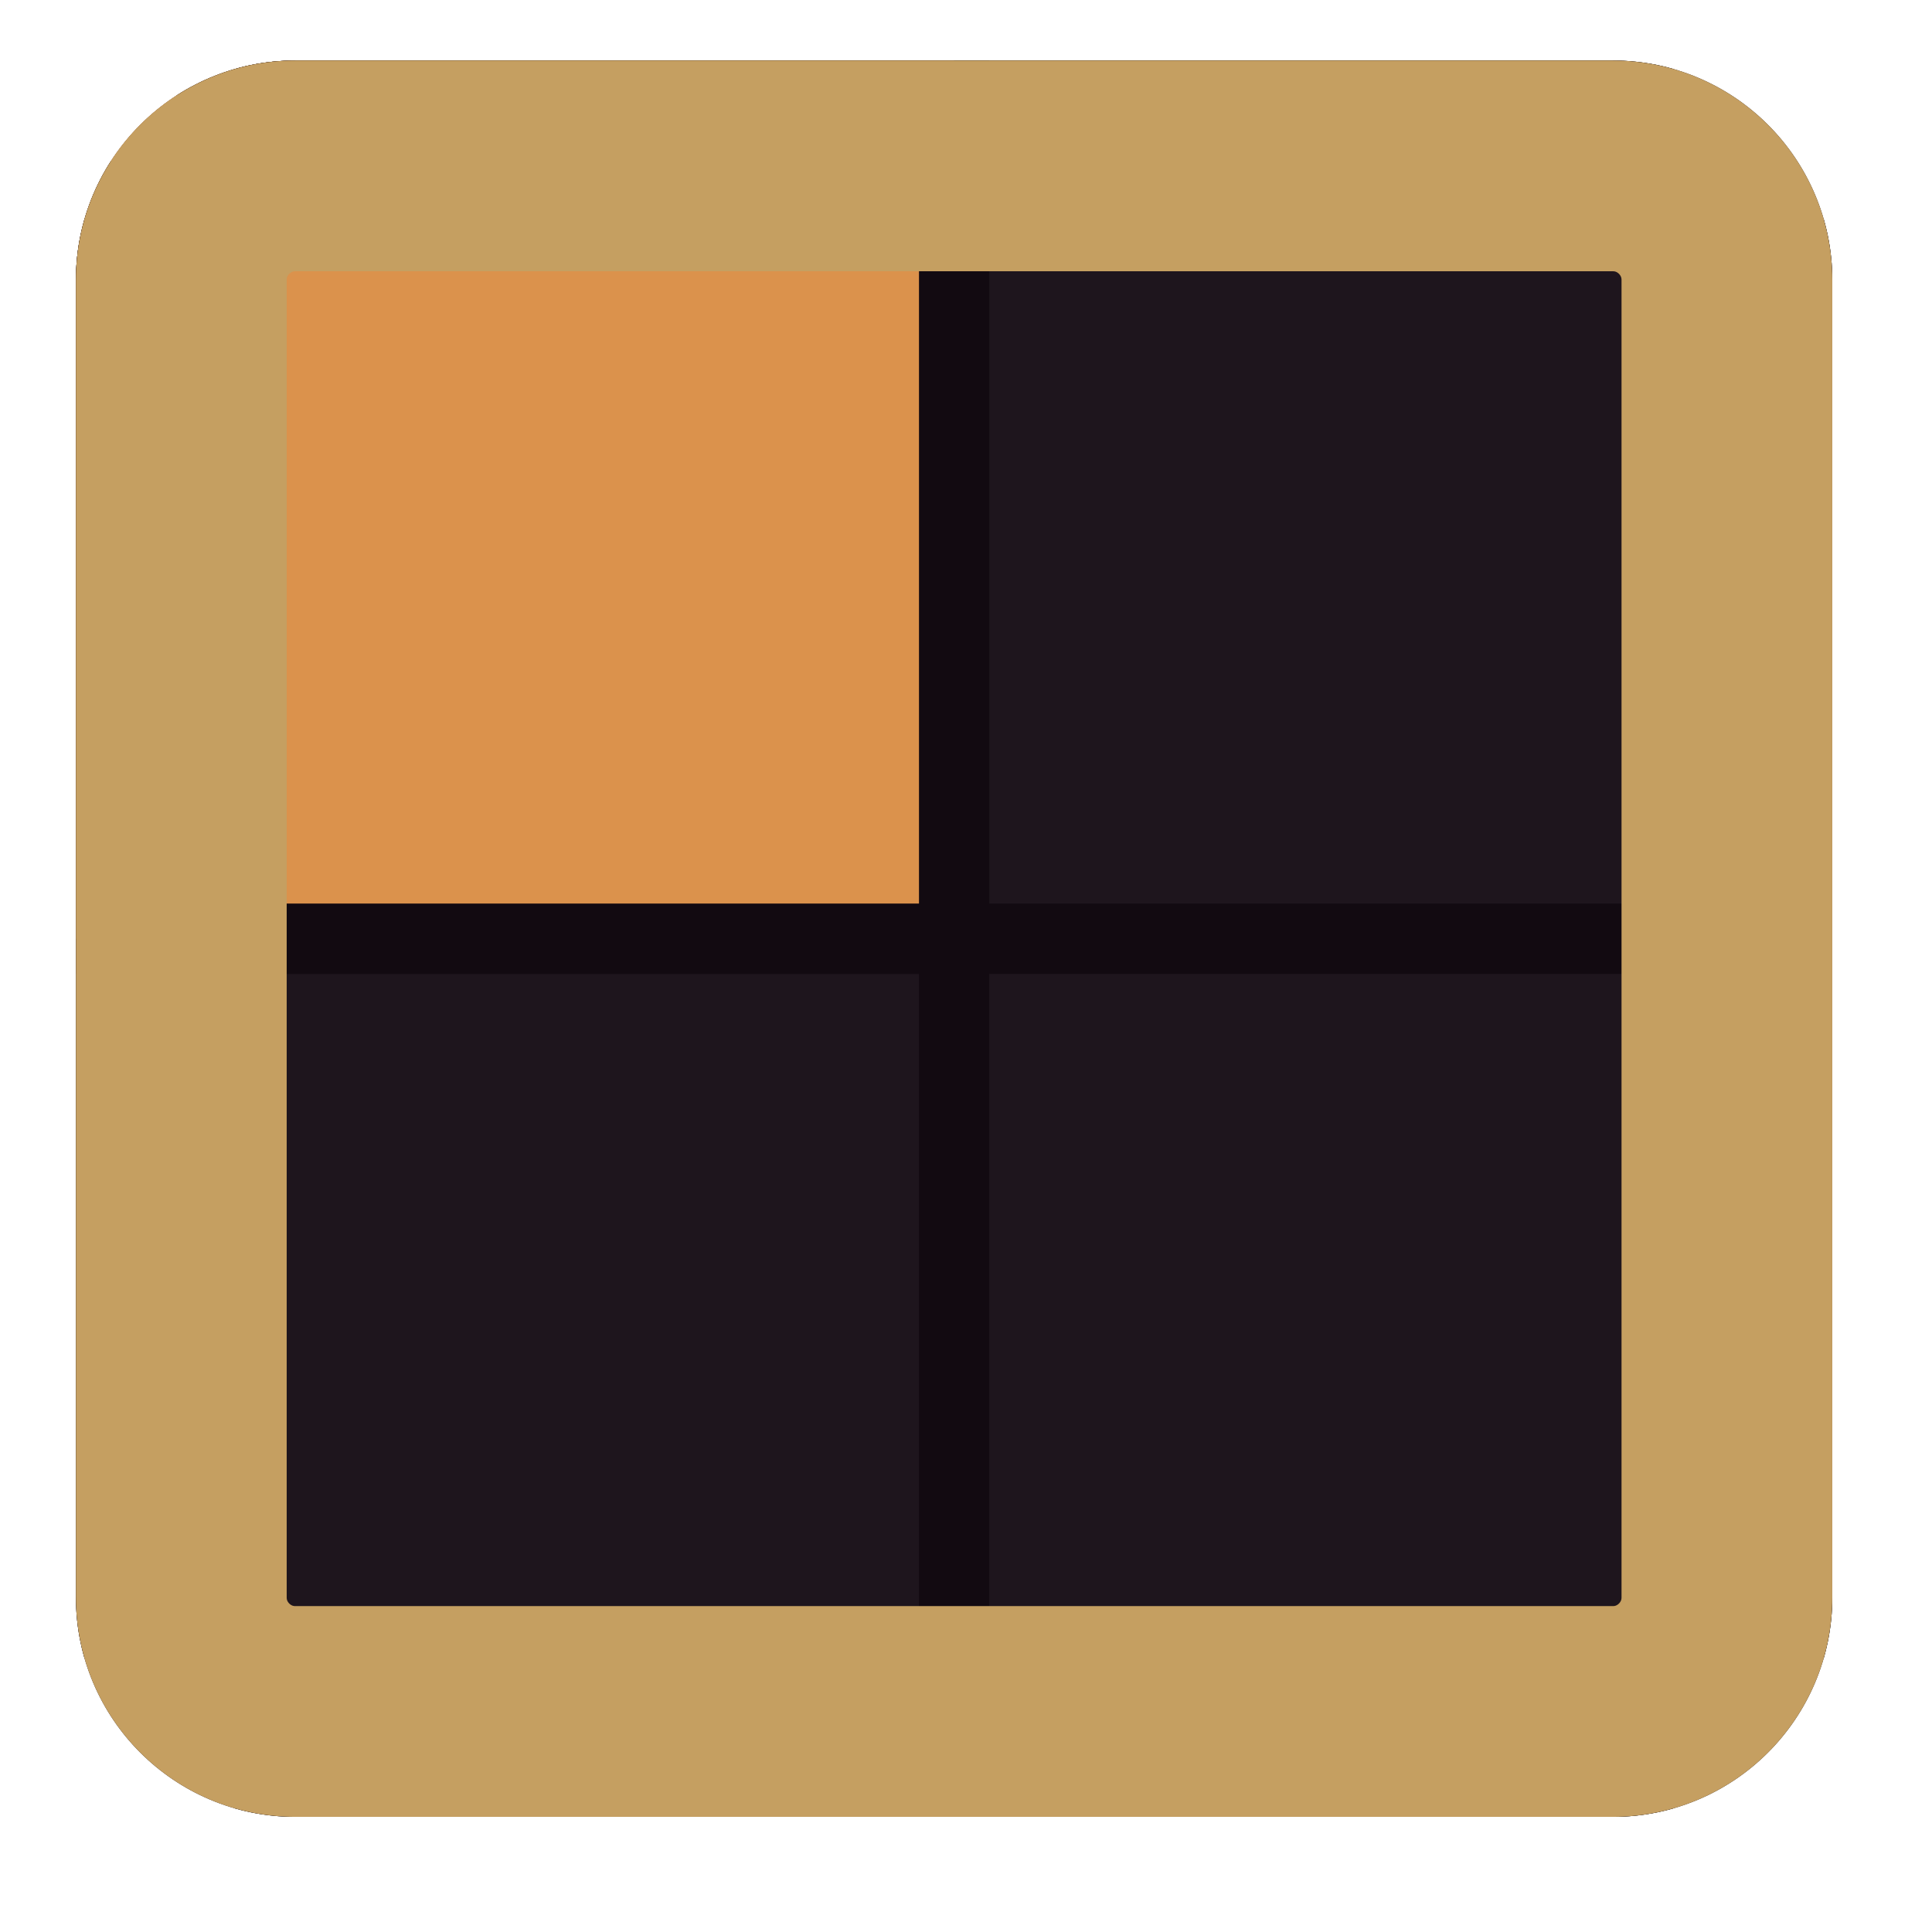 <svg xmlns="http://www.w3.org/2000/svg" width="32" height="32" viewBox="180 -230 220 220">
	<defs>
		<clipPath id="clip-2">
			<path
				d="M213.646,-23.11c-13.807,0 -25,-11.193 -25,-25v-150c0,-13.807 11.193,-25 25,-25h150c13.807,0 25,11.193 25,25v150c0,13.807 -11.193,25 -25,25z"
				fill="none" stroke="none" stroke-width="16" />
		</clipPath>
	</defs>
	<g clip-path="url(#clip-2)">
		<path d="M188.646,-23.11v-200h200v200z" fill="#1e151d" stroke="#120a11" stroke-width="2" />
		<path d="M188.646,-123.11h200" fill="none" stroke="#120a11" stroke-width="8" />
		<path d="M288.646,-223.11v200" fill="none" stroke="#120a11" stroke-width="8" />
		<path d="M188.646,-123.11v-100h100v100z" fill="#db924c" stroke="#120a11"
			stroke-width="8" />
		<path
			d="M213.646,-23.11c-13.807,0 -25,-11.193 -25,-25v-150c0,-13.807 11.193,-25 25,-25h150c13.807,0 25,11.193 25,25v150c0,13.807 -11.193,25 -25,25z"
			fill="none" stroke="#c59f61" stroke-width="48" />
	</g>
</svg>